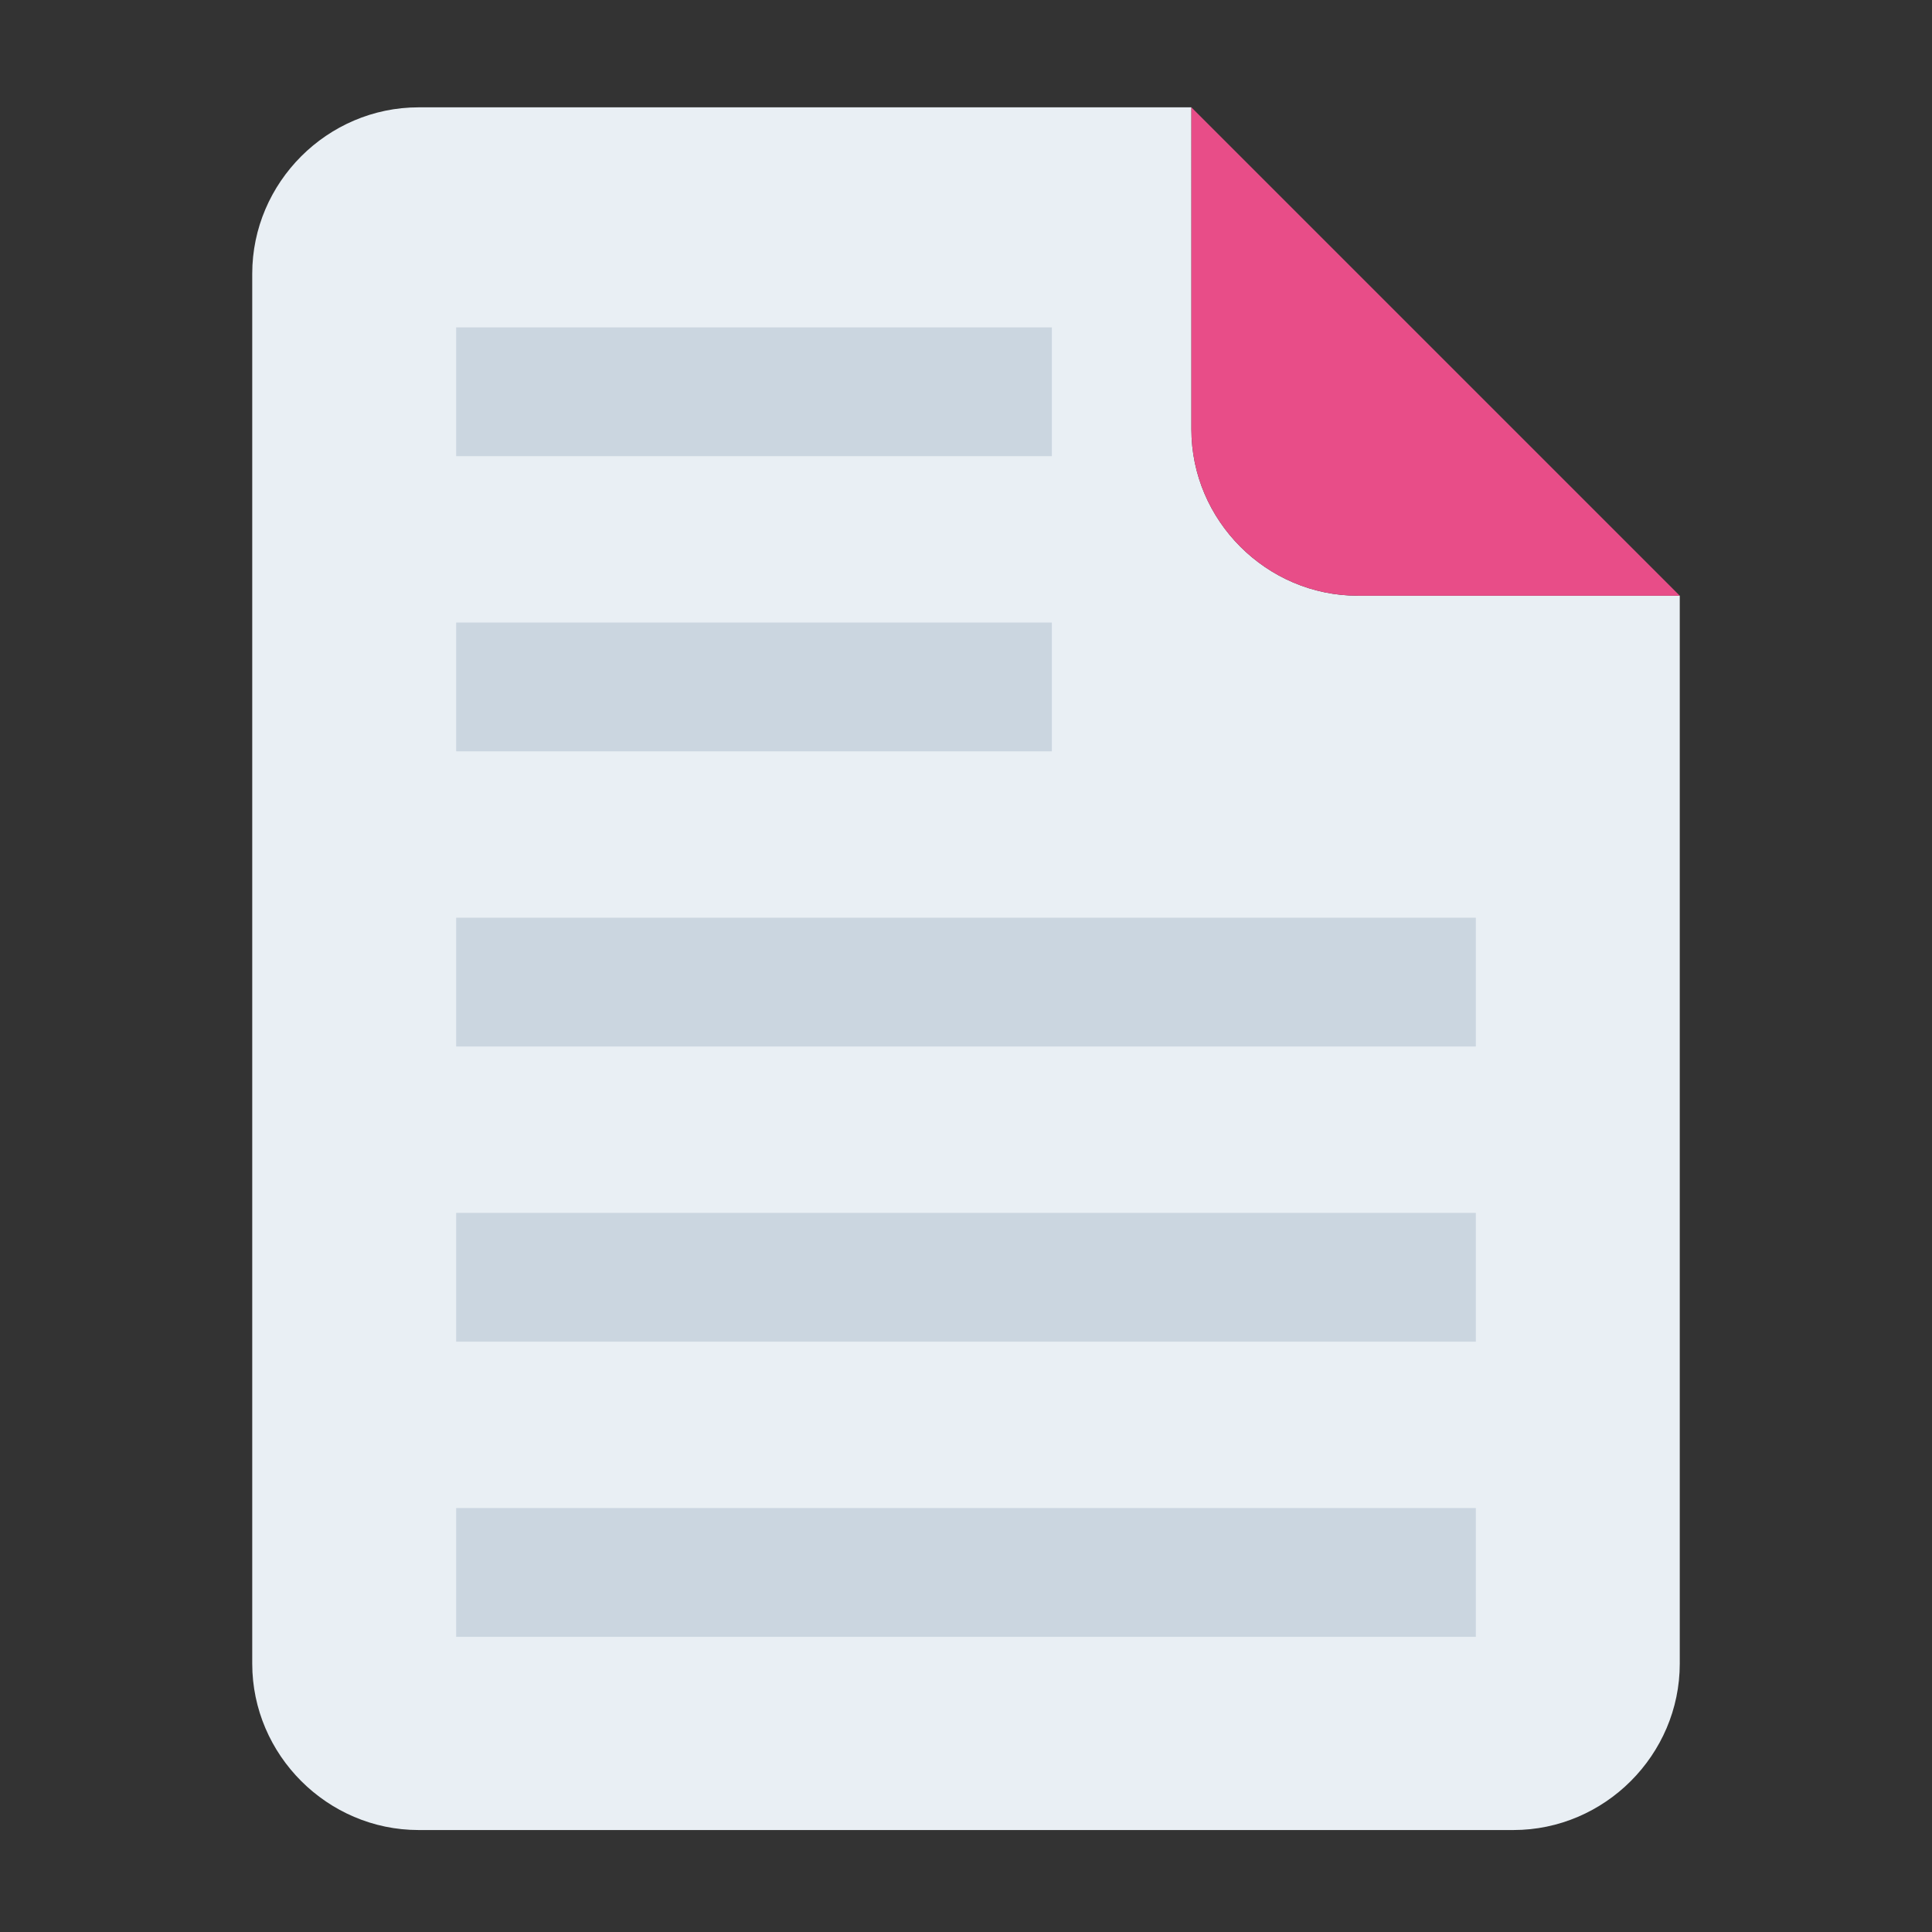 <?xml version="1.0" encoding="utf-8"?>
<!-- Generator: Adobe Illustrator 18.0.0, SVG Export Plug-In . SVG Version: 6.00 Build 0)  -->
<!DOCTYPE svg PUBLIC "-//W3C//DTD SVG 1.1//EN" "http://www.w3.org/Graphics/SVG/1.1/DTD/svg11.dtd">
<svg version="1.1" id="Layer_1" xmlns="http://www.w3.org/2000/svg" xmlns:xlink="http://www.w3.org/1999/xlink" x="0px" y="0px"
	 viewBox="0 0 36 36" enable-background="new 0 0 36 36" xml:space="preserve">
<rect x="0" y="0" width="36" height="36" fill="#333333" stroke="none"/>
<g>
	<g>
		<path fill="#E9EFF4" d="M22.2,2H7.8C6.1,2,4.7,3.4,4.7,5.1v25.9c0,1.7,1.4,3.1,3.1,3.1h20.4c1.7,0,3.1-1.4,3.1-3.1V11.1h-6
			c-1.7,0-3.1-1.4-3.1-3.1V2z"/>
	</g>
	<g>
		<path fill="#E84D88" d="M22.2,2v6c0,1.7,1.4,3.1,3.1,3.1h6L22.2,2z"/>
	</g>
	<g>
		<rect x="8.5" y="28.1" fill="#CBD6E0" width="19" height="2.4"/>
	</g>
	<g>
		<rect x="8.5" y="22.6" fill="#CBD6E0" width="19" height="2.4"/>
	</g>
	<g>
		<rect x="8.5" y="17.1" fill="#CBD6E0" width="19" height="2.4"/>
	</g>
	<g>
		<rect x="8.5" y="11.6" fill="#CBD6E0" width="11.1" height="2.4"/>
	</g>
	<g>
		<rect x="8.5" y="6.1" fill="#CBD6E0" width="11.1" height="2.4"/>
	</g>
</g>
</svg>
